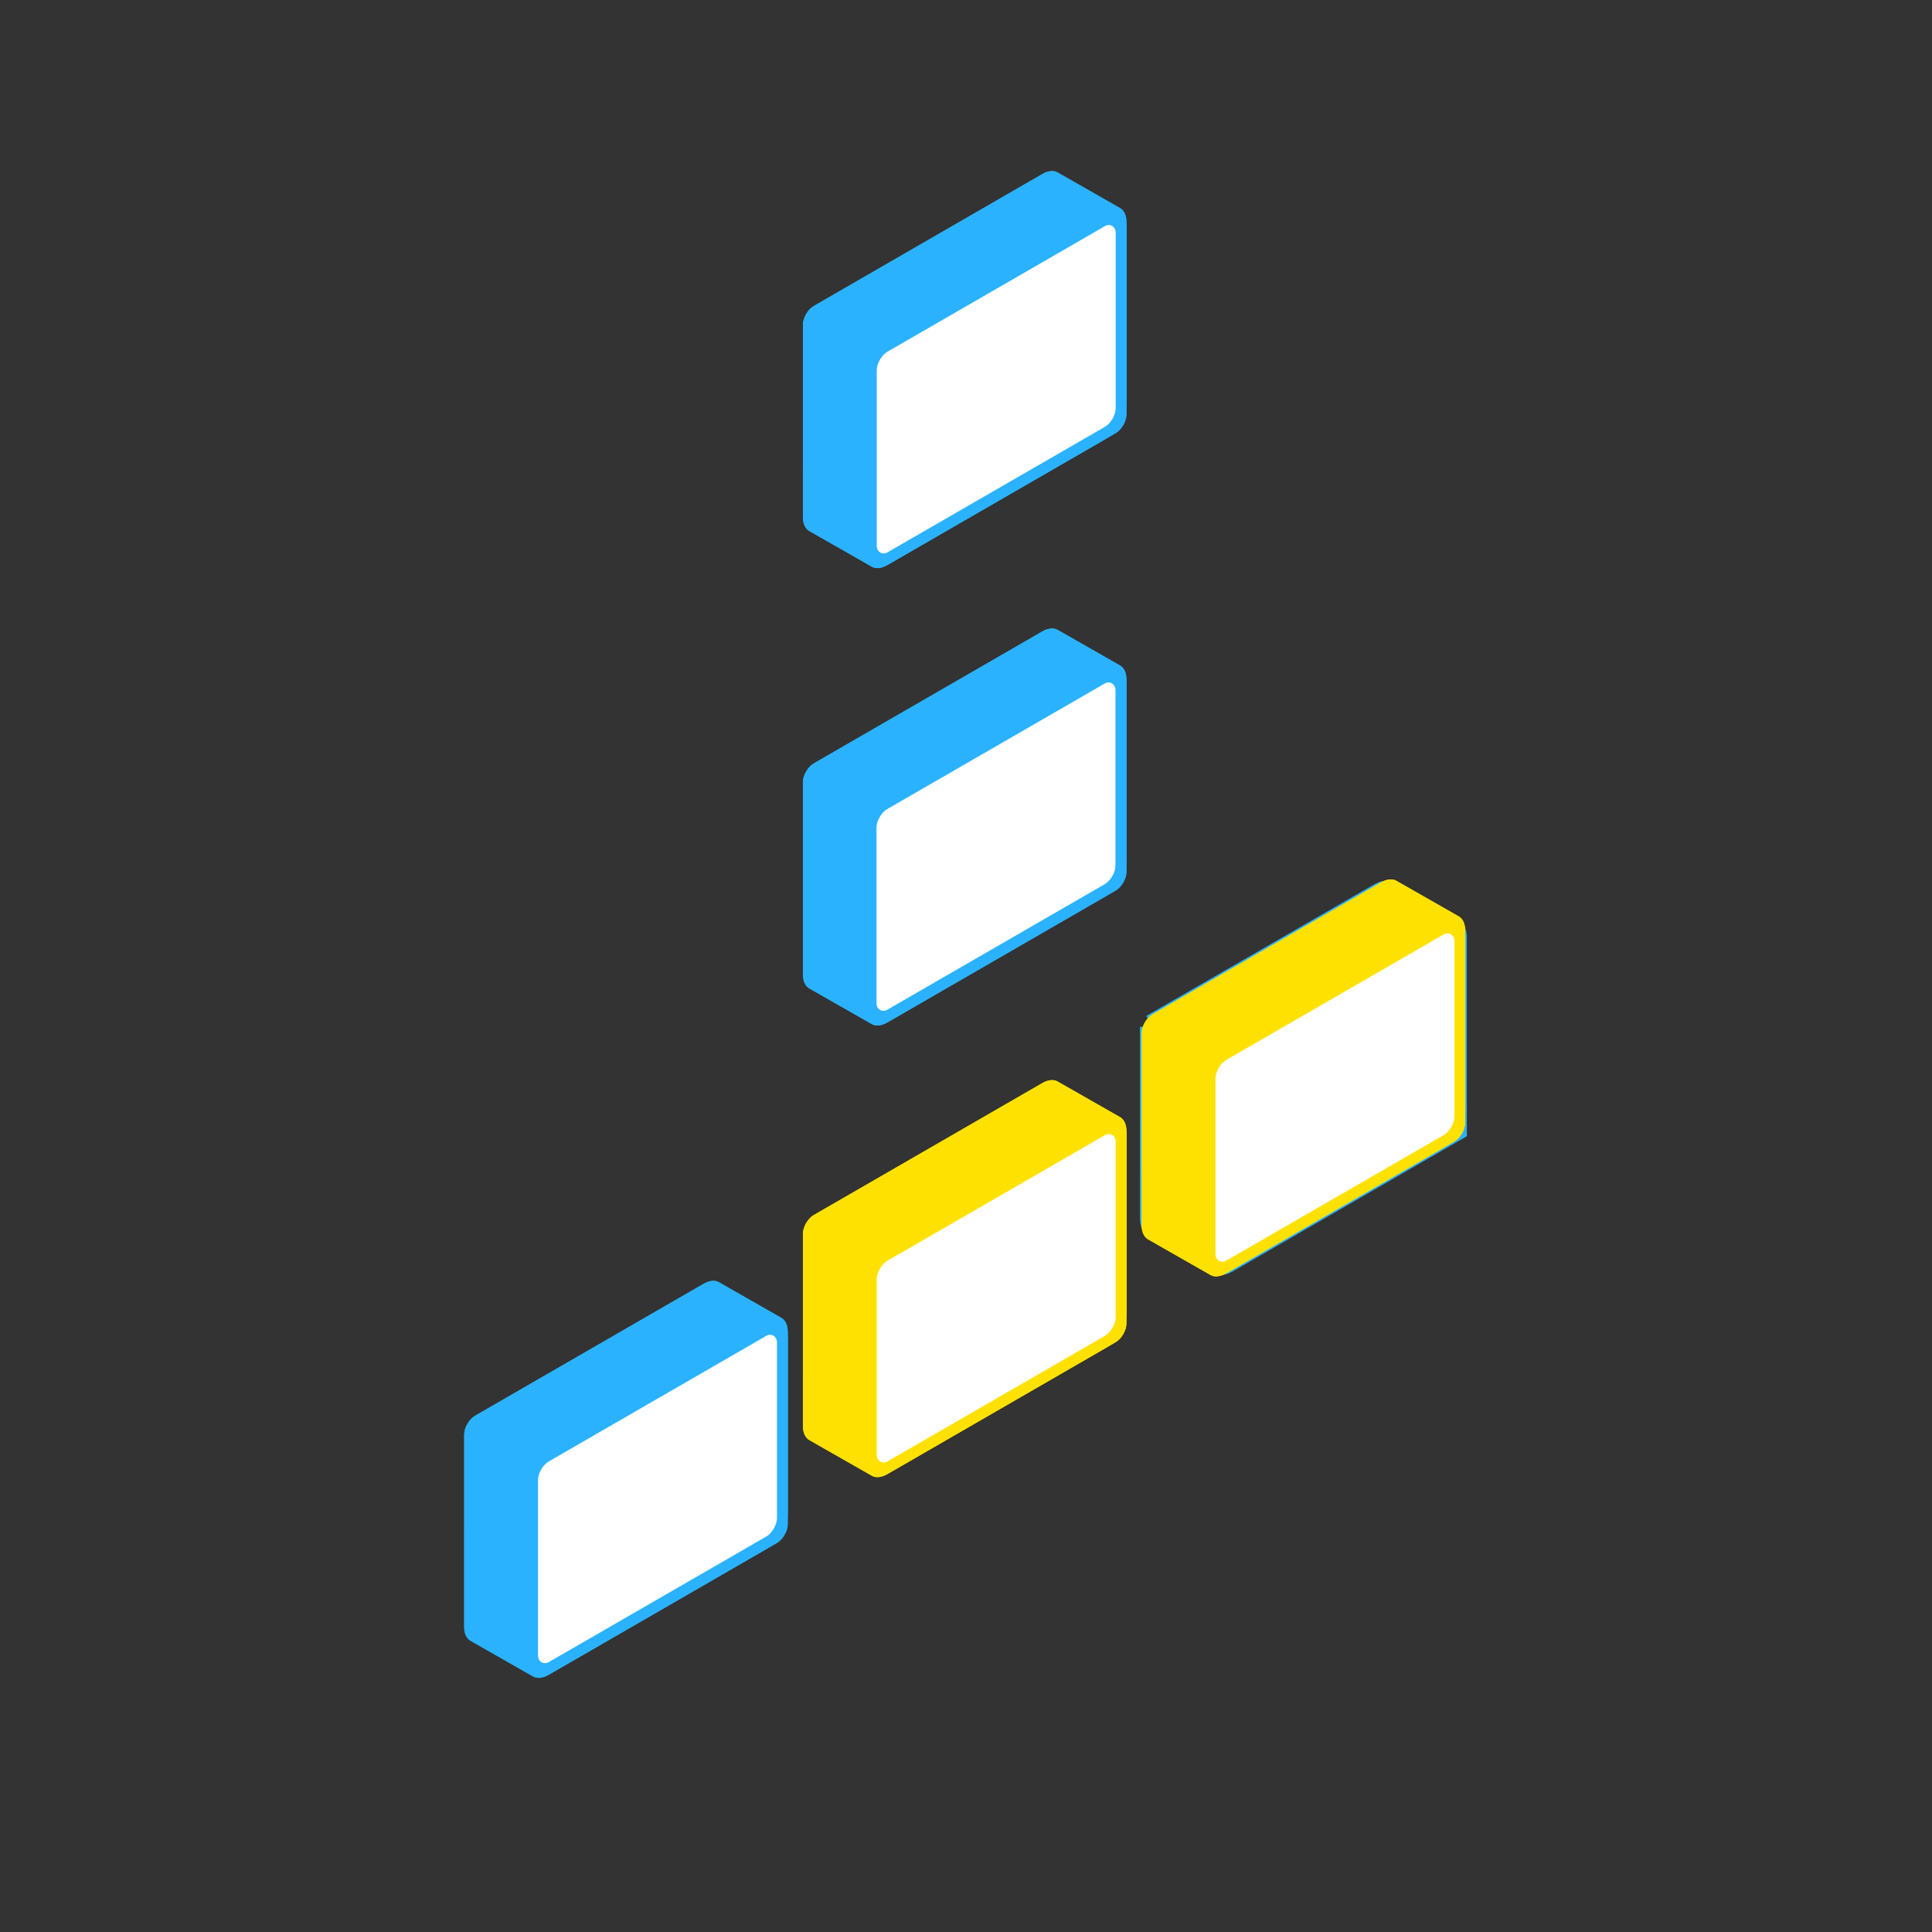 <svg id="es0ReGmd2y51" xmlns="http://www.w3.org/2000/svg" xmlns:xlink="http://www.w3.org/1999/xlink" viewBox="0 0 154 154" shape-rendering="geometricPrecision" text-rendering="geometricPrecision">
<rect x="0" y="0" width="154" height="154" fill="#333333" stroke="none"/>
<style><![CDATA[
#es0ReGmd2y52_to {animation: es0ReGmd2y52_to__to 5600ms linear infinite normal forwards}@keyframes es0ReGmd2y52_to__to { 0% {transform: translate(76.895px,73.69px);animation-timing-function: cubic-bezier(0.42,0,0.58,1)} 50% {transform: translate(76.895px,79.69px);animation-timing-function: cubic-bezier(0.42,0,0.58,1)} 100% {transform: translate(76.895px,73.69px)}} #es0ReGmd2y53 {animation: es0ReGmd2y53_c_o 5600ms linear infinite normal forwards}@keyframes es0ReGmd2y53_c_o { 0% {opacity: 0} 60.714% {opacity: 0} 71.429% {opacity: 1} 82.143% {opacity: 1} 92.857% {opacity: 0} 100% {opacity: 0}} #es0ReGmd2y55 {animation: es0ReGmd2y55_c_o 5600ms linear infinite normal forwards}@keyframes es0ReGmd2y55_c_o { 0% {opacity: 0} 39.286% {opacity: 0} 50% {opacity: 1} 60.714% {opacity: 1} 71.429% {opacity: 0} 100% {opacity: 0}} #es0ReGmd2y510 {animation: es0ReGmd2y510_c_o 5600ms linear infinite normal forwards}@keyframes es0ReGmd2y510_c_o { 0% {opacity: 0} 3.571% {opacity: 0} 14.286% {opacity: 1} 25% {opacity: 1} 35.714% {opacity: 0} 100% {opacity: 0}} #es0ReGmd2y512 {animation: es0ReGmd2y512_c_o 5600ms linear infinite normal forwards}@keyframes es0ReGmd2y512_c_o { 0% {opacity: 0} 28.571% {opacity: 0} 39.286% {opacity: 1} 50% {opacity: 1} 60.714% {opacity: 0} 100% {opacity: 0}} #es0ReGmd2y514 {animation: es0ReGmd2y514_c_o 5600ms linear infinite normal forwards}@keyframes es0ReGmd2y514_c_o { 0% {opacity: 0} 50% {opacity: 0} 60.714% {opacity: 1} 71.429% {opacity: 1} 82.143% {opacity: 0} 100% {opacity: 0}} #es0ReGmd2y536 {animation: es0ReGmd2y536_c_o 5600ms linear infinite normal forwards}@keyframes es0ReGmd2y536_c_o { 0% {opacity: 0} 14.286% {opacity: 0} 25% {opacity: 1} 35.714% {opacity: 1} 46.429% {opacity: 0} 100% {opacity: 0}} #es0ReGmd2y538 {animation: es0ReGmd2y538_c_o 5600ms linear infinite normal forwards}@keyframes es0ReGmd2y538_c_o { 0% {opacity: 0} 46.429% {opacity: 0} 57.143% {opacity: 1} 67.857% {opacity: 1} 78.571% {opacity: 0} 100% {opacity: 0}} #es0ReGmd2y539 {animation: es0ReGmd2y539_c_o 5600ms linear infinite normal forwards}@keyframes es0ReGmd2y539_c_o { 0% {opacity: 0} 21.429% {opacity: 0} 32.143% {opacity: 1} 42.857% {opacity: 1} 53.571% {opacity: 0} 100% {opacity: 0}} #es0ReGmd2y540 {animation: es0ReGmd2y540_c_o 5600ms linear infinite normal forwards}@keyframes es0ReGmd2y540_c_o { 0% {opacity: 0} 10.714% {opacity: 1} 21.429% {opacity: 1} 32.143% {opacity: 0} 100% {opacity: 0}} #es0ReGmd2y541 {animation: es0ReGmd2y541_c_o 5600ms linear infinite normal forwards}@keyframes es0ReGmd2y541_c_o { 0% {opacity: 0} 25% {opacity: 0} 35.714% {opacity: 1} 46.429% {opacity: 1} 57.143% {opacity: 0} 100% {opacity: 0}} #es0ReGmd2y542 {animation: es0ReGmd2y542_c_o 5600ms linear infinite normal forwards}@keyframes es0ReGmd2y542_c_o { 0% {opacity: 0} 46.429% {opacity: 0} 57.143% {opacity: 1} 67.857% {opacity: 1} 78.571% {opacity: 0} 100% {opacity: 0}} #es0ReGmd2y543 {animation: es0ReGmd2y543_c_o 5600ms linear infinite normal forwards}@keyframes es0ReGmd2y543_c_o { 0% {opacity: 0} 35.714% {opacity: 0} 46.429% {opacity: 1} 57.143% {opacity: 1} 67.857% {opacity: 0} 100% {opacity: 0}} #es0ReGmd2y545 {animation: es0ReGmd2y545_c_o 5600ms linear infinite normal forwards}@keyframes es0ReGmd2y545_c_o { 0% {opacity: 0} 10.714% {opacity: 0} 21.429% {opacity: 1} 32.143% {opacity: 1} 42.857% {opacity: 0} 100% {opacity: 0}} #es0ReGmd2y547 {animation: es0ReGmd2y547_c_o 5600ms linear infinite normal forwards}@keyframes es0ReGmd2y547_c_o { 0% {opacity: 0} 57.143% {opacity: 0} 67.857% {opacity: 1} 78.571% {opacity: 1} 89.286% {opacity: 0} 100% {opacity: 0}} #es0ReGmd2y549 {animation: es0ReGmd2y549_c_o 5600ms linear infinite normal forwards}@keyframes es0ReGmd2y549_c_o { 0% {opacity: 0} 67.857% {opacity: 0} 78.571% {opacity: 1} 89.286% {opacity: 1} 100% {opacity: 0}}
]]></style>
<g id="es0ReGmd2y52_to" transform="translate(76.895,73.69)"><g transform="translate(-76.895,-76.69)"><g id="es0ReGmd2y53" style="mix-blend-mode:multiply" opacity="0"><path d="M102.939,74.045l-2.499-3.557l5-2.887-2.501,6.443Zm-18.383-11.93l15.786-9.115v1L84.556,63.115l0-1ZM103.373,54.75v14.545l-.866.5v-14.545l.866-.5Zm-3.031-1.75c1.674-.967,3.031-.183,3.031,1.75l-.866.5c0-1.381-.969-1.94-2.165-1.25v-1Z" fill="#2a9d00"/></g><g id="es0ReGmd2y55" style="mix-blend-mode:multiply" opacity="0"><path d="M76.999,90.052l2.5-6.444-5,2.887l2.5,3.557ZM76.567,77.238l-0,8.564.866-.5 0-8.564-.866.5Z" fill="#ffe100"/></g><path d="M64.001,65.351c0-.552.388-1.224.866-1.5L83.084,53.332c.458-.264.896-.309,1.221-.123l4.974,2.837c.327.186.511.591.511,1.123v15.32c0,.552-.388,1.224-.866,1.5L70.715,84.507c-.458.264-.897.309-1.221.124L64.511,81.789c-.327-.187-.511-.591-.511-1.123l.001-15.314Z" fill="#2ab2ff"/><path d="M65.733,65.351L65.732,79.665l4.982,2.842L88.058,72.49v-14.32l-4.974-2.837L65.733,65.351Zm-.866-1.5c-.478.276-.866.948-.866,1.5L64,80.665c0,.533.184.937.511,1.123l4.982,2.842c.325.185.764.141,1.221-.124L88.924,73.99c.478-.276.866-.948.866-1.5v-15.32c0-.532-.184-.937-.511-1.123l-4.974-2.837c-.325-.185-.763-.141-1.221.123L64.867,63.851Z" clip-rule="evenodd" fill="#2ab2ff" fill-rule="evenodd"/><rect width="22.995" height="16.996" rx="1.5" ry="1.5" transform="matrix(.866-.5-0 1 69.433 67.736)" fill="#fff" stroke="#2ab2ff"/><g id="es0ReGmd2y510" style="mix-blend-mode:multiply" opacity="0"><path d="M76.999,53.943l2.5-6.443-5,2.887l2.5,3.557ZM76.567,41.129l-0,8.564.866-.5 0-8.564-.866.5Z" fill="#2ab2ff"/></g><g id="es0ReGmd2y512" style="mix-blend-mode:multiply" opacity="0"><path d="M76.999,53.943l2.5-6.443-5,2.887l2.5,3.557ZM76.567,41.129l-0,8.564.866-.5 0-8.564-.866.5Z" fill="#ffe100"/></g><g id="es0ReGmd2y514" style="mix-blend-mode:multiply" opacity="0"><path d="M76.999,53.943l2.5-6.443-5,2.887l2.5,3.557ZM76.567,41.129l-0,8.564.866-.5 0-8.564-.866.5Z" fill="#2a9d00"/></g><g><path d="M64.001,28.891c0-.552.388-1.224.866-1.5l18.218-10.519c.458-.264.896-.308,1.221-.123l4.974,2.837c.327.187.511.591.511,1.123v15.32c0,.552-.388,1.224-.866,1.5L70.715,48.047c-.458.264-.897.309-1.221.124l-4.982-2.842c-.327-.186-.511-.591-.511-1.123l.001-15.314Z" fill="#2ab2ff"/><path d="M65.733,28.891L65.732,43.205l4.982,2.842L88.058,36.03v-14.32l-4.974-2.837L65.733,28.891Zm-.866-1.5c-.478.276-.866.948-.866,1.5L64,44.205c0,.532.184.937.511,1.123l4.982,2.842c.325.185.764.141,1.221-.124L88.924,37.53c.478-.276.866-.948.866-1.5v-15.32c0-.532-.184-.937-.511-1.123l-4.974-2.837c-.325-.185-.763-.141-1.221.123L64.867,27.391Z" clip-rule="evenodd" fill="#2ab2ff" fill-rule="evenodd"/><rect width="22.995" height="16.996" rx="1.5" ry="1.5" transform="matrix(.866-.5-0 1 69.452 31.277)" fill="#fff" stroke="#2ab2ff"/></g><g opacity="0"><path d="M64.001,28.891c0-.552.388-1.224.866-1.5l18.218-10.519c.458-.264.896-.308,1.221-.123l4.974,2.837c.327.187.511.591.511,1.123v15.32c0,.552-.388,1.224-.866,1.5L70.715,48.047c-.458.264-.897.309-1.221.124l-4.982-2.842c-.327-.186-.511-.591-.511-1.123l.001-15.314Z" fill="#ffe100"/><path d="M65.733,28.891L65.732,43.205l4.982,2.842L88.058,36.03v-14.32l-4.974-2.837L65.733,28.891Zm-.866-1.5c-.478.276-.866.948-.866,1.5L64,44.205c0,.532.184.937.511,1.123l4.982,2.842c.325.185.764.141,1.221-.124L88.924,37.53c.478-.276.866-.948.866-1.5v-15.32c0-.532-.184-.937-.511-1.123l-4.974-2.837c-.325-.185-.763-.141-1.221.123L64.867,27.391Z" clip-rule="evenodd" fill="#ffe100" fill-rule="evenodd"/><rect width="22.995" height="16.996" rx="1.5" ry="1.5" transform="matrix(.866-.5-0 1 69.452 31.277)" fill="#fff" stroke="#ffe100"/></g><path d="M64.001,101.351c0-.552.388-1.224.866-1.5L83.085,89.332c.458-.264.897-.309,1.221-.123l4.974,2.837c.327.186.511.591.511,1.123v15.32c0,.552-.388,1.224-.866,1.5L70.715,120.507c-.458.264-.897.309-1.221.124l-4.982-2.842c-.327-.187-.511-.591-.511-1.124l.001-15.314Z" fill="#ffe100"/><path d="M65.733,101.351l-.001,14.314l4.982,2.842L88.058,108.49v-14.32l-4.974-2.837L65.733,101.351Zm-.866-1.5c-.478.276-.866.948-.866,1.5l-.001,15.314c0,.533.184.937.511,1.124l4.982,2.842c.325.185.764.14,1.221-.124L88.924,109.99c.478-.276.866-.948.866-1.5v-15.32c0-.532-.184-.937-.511-1.123l-4.974-2.837c-.325-.185-.763-.141-1.221.123L64.867,99.851Z" clip-rule="evenodd" fill="#ffe100" fill-rule="evenodd"/><rect width="22.995" height="16.996" rx="1.5" ry="1.5" transform="matrix(.866-.5-0 1 69.452 103.736)" fill="#fff" stroke="#ffe100"/><path d="M91.867,84.851L110.085,74.332c.228-.132.448-.154.61-.062l4.974,2.837c.163.093.255.295.255.562v15.32L97.715,103.507c-.229.132-.448.154-.611.062l-4.982-2.842c-.164-.093-.256-.296-.256-.562l.001-15.314Z" fill="#2ab2ff" stroke="#2ab2ff" stroke-width="2"/><rect width="22.995" height="16.996" rx="1.5" ry="1.5" transform="matrix(.866-.5-0 1 96.452 87.736)" fill="#fff" stroke="#2ab2ff"/><g style="mix-blend-mode:multiply"><path d="M91.001,85.351c0-.552.388-1.224.866-1.5L110.085,73.332c.457-.264.896-.309,1.221-.123l4.973,2.837c.327.186.511.591.511,1.123v15.32c0,.552-.387,1.224-.866,1.5L97.715,104.507c-.458.264-.897.309-1.221.124l-4.982-2.842c-.327-.187-.511-.591-.511-1.124l.001-15.314Z" fill="#ffe100"/><path d="M92.733,85.351l-.001,14.314l4.982,2.842L115.058,92.49v-14.32l-4.973-2.837L92.733,85.351Zm-.866-1.5c-.478.276-.866.948-.866,1.5l-.001,15.314c0,.533.184.937.511,1.124l4.982,2.842c.325.185.764.14,1.221-.124L115.924,93.99c.479-.276.866-.948.866-1.5v-15.32c0-.532-.184-.937-.511-1.123l-4.973-2.837c-.325-.185-.764-.141-1.221.123L91.867,83.851Z" clip-rule="evenodd" fill="#ffe100" fill-rule="evenodd"/><rect width="22.995" height="16.996" rx="1.5" ry="1.5" transform="matrix(.866-.5-0 1 96.452 87.736)" fill="#fff" stroke="#ffe100"/></g><path d="M37.001,117.351c0-.552.388-1.224.866-1.5l18.218-10.519c.458-.264.897-.308,1.221-.123l4.974,2.837c.327.187.511.591.511,1.123v15.321c0,.552-.388,1.224-.866,1.5L43.715,136.507c-.458.264-.897.309-1.221.124l-4.982-2.842c-.327-.187-.511-.591-.511-1.124l.001-15.314Z" fill="#2ab2ff"/><path d="M38.733,117.351l-.001,14.314l4.982,2.842L61.058,124.49v-14.32l-4.974-2.838-17.352,10.019Zm-.866-1.5c-.478.276-.866.948-.866,1.5l-.001,15.314c0,.533.184.937.511,1.124l4.982,2.842c.325.185.764.14,1.221-.124L61.924,125.99c.478-.276.866-.948.866-1.5v-15.321c0-.532-.184-.936-.511-1.123l-4.974-2.837c-.325-.185-.763-.141-1.221.123L37.867,115.851Z" clip-rule="evenodd" fill="#2ab2ff" fill-rule="evenodd"/><rect width="22.995" height="16.996" rx="1.5" ry="1.5" transform="matrix(.866-.5-0 1 42.452 119.736)" fill="#fff" stroke="#2ab2ff"/><g id="es0ReGmd2y536" style="mix-blend-mode:multiply" opacity="0"><path d="M48.727,106.502l2.5-6.443-5,2.887l2.5,3.556ZM67.112,73.342l-15.786,9.115v1l15.786-9.115 0-1ZM48.294,87.707L48.294,102.252l.866-.5.001-14.545-.866.5Zm3.031-5.25c-1.674.967-3.031,3.317-3.031,5.25l.866-.5c0-1.381.969-3.06,2.165-3.75v-1Z" fill="#2ab2ff"/></g><path id="es0ReGmd2y538" d="M86.285,99.304L78.231,113.254l-5.231-3.02l1.996-3.457l3.235,1.868l6.058-10.493l1.996,1.152Z" opacity="0" clip-rule="evenodd" fill="#ffe100" fill-rule="evenodd"/><path id="es0ReGmd2y539" d="M59.285,115.304l-8.054,13.95-5.231-3.02l1.996-3.457l3.235,1.868l6.058-10.493l1.996,1.152Z" opacity="0" clip-rule="evenodd" fill="#2ab2ff" fill-rule="evenodd"/><path id="es0ReGmd2y540" d="M80.399,34.81l2.432-4.212l1.5.866-4.993,8.648-4.992-2.882l1.5-2.598l2.432,1.404 0-7.657l2.121-1.225-0,7.657Z" opacity="0" clip-rule="evenodd" fill="#2ab2ff" fill-rule="evenodd"/><path id="es0ReGmd2y541" d="M80.399,34.81l2.432-4.212l1.5.866-4.993,8.648-4.992-2.882l1.5-2.598l2.432,1.404 0-7.657l2.121-1.225-0,7.657Z" opacity="0" clip-rule="evenodd" fill="#ffe100" fill-rule="evenodd"/><path id="es0ReGmd2y542" d="M80.399,34.81l2.432-4.212l1.5.866-4.993,8.648-4.992-2.882l1.5-2.598l2.432,1.404 0-7.657l2.121-1.225-0,7.657Z" opacity="0" clip-rule="evenodd" fill="#2a9d00" fill-rule="evenodd"/><g id="es0ReGmd2y543" style="mix-blend-mode:multiply" opacity="0"><path d="M80.399,71.81l2.432-4.212l1.5.866-4.993,8.648-4.992-2.882l1.5-2.598l2.432,1.404 0-7.657l2.121-1.225-0,7.657Z" clip-rule="evenodd" fill="#ffe100" fill-rule="evenodd"/></g><g id="es0ReGmd2y545" style="mix-blend-mode:multiply" transform="translate(0 0)" opacity="0"><path d="M78.053,70.456l2.432-4.212-1.5-.866-4.993,8.648l4.992,2.882l1.5-2.598-2.432-1.404l6.631-3.829 0-2.449-6.631,3.829Z" clip-rule="evenodd" fill="#2ab2ff" fill-rule="evenodd"/></g><g id="es0ReGmd2y547" style="mix-blend-mode:multiply" opacity="0"><path d="M80.624,71.42l-2.432,4.212l1.5.866l4.993-8.648-4.992-2.882-1.5,2.598l2.432,1.404L73.993,72.8l-0,2.449l6.631-3.829Z" clip-rule="evenodd" fill="#2a9d00" fill-rule="evenodd"/></g><path id="es0ReGmd2y549" d="M113.285,83.304l-8.054,13.95L100,94.234l1.996-3.457l3.235,1.868l6.058-10.493l1.996,1.152Z" opacity="0" clip-rule="evenodd" fill="#2a9d00" fill-rule="evenodd"/></g></g></svg>

